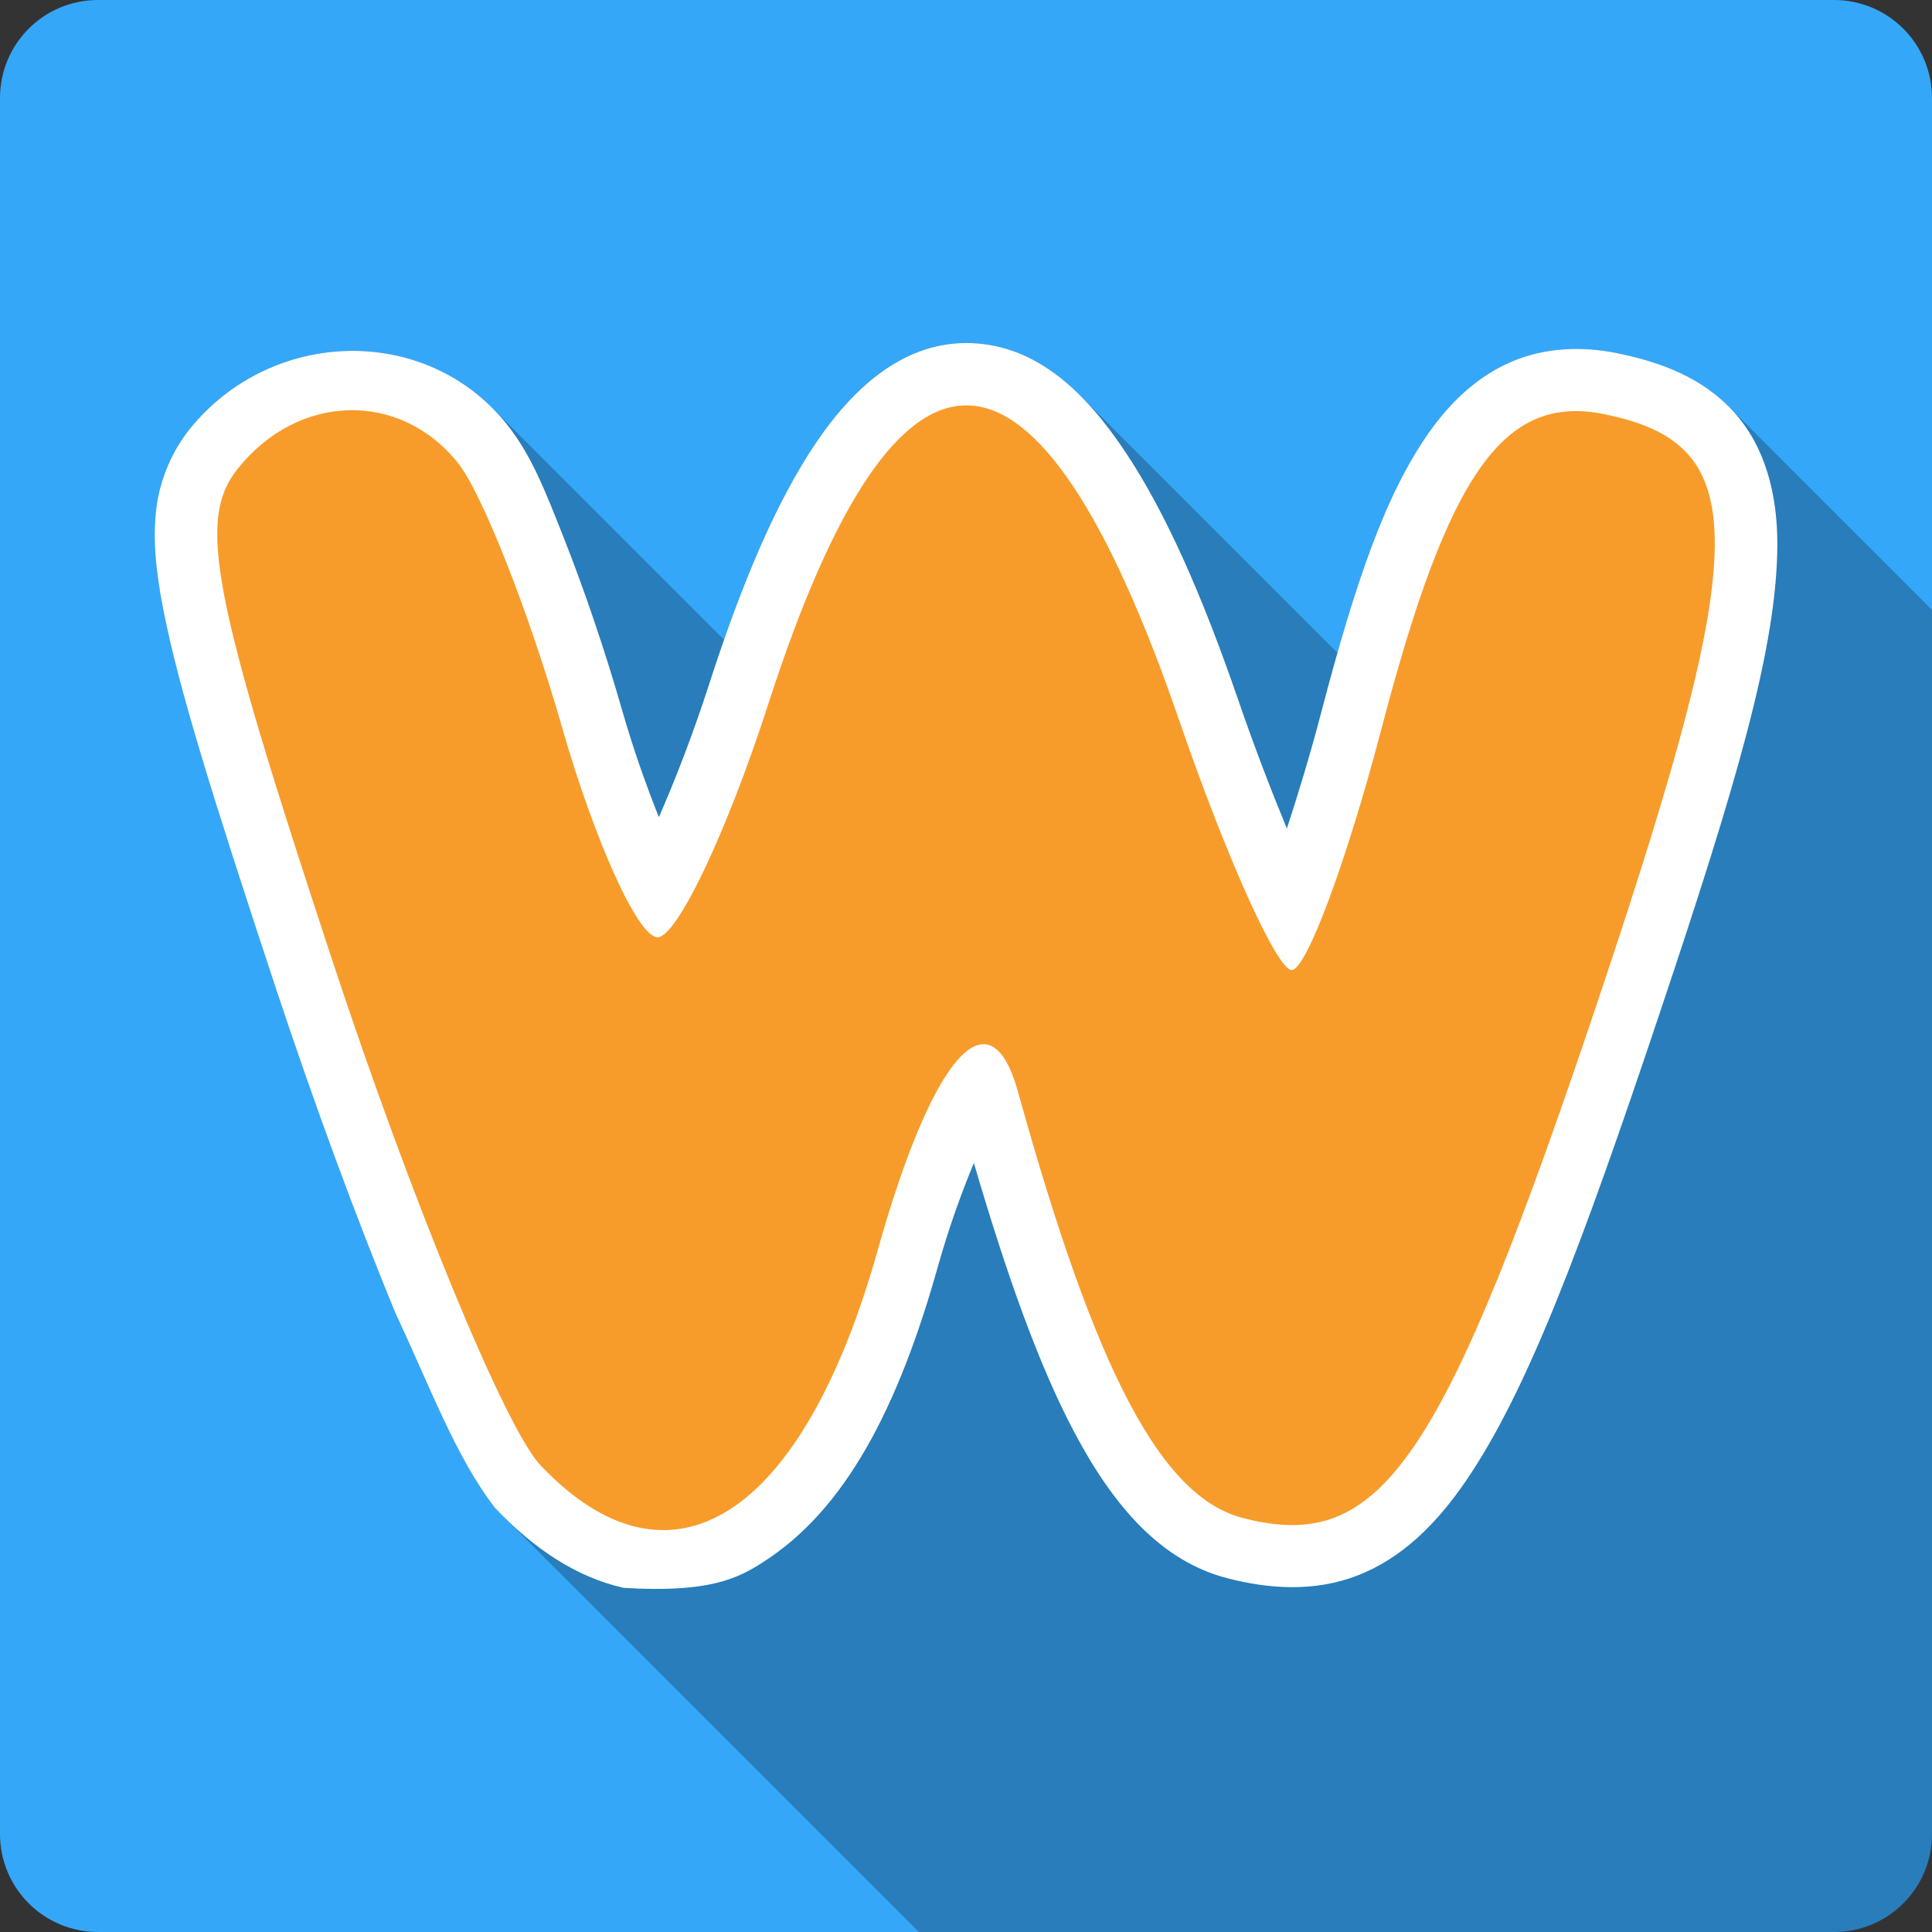 <?xml version="1.0" encoding="UTF-8" standalone="no"?>
<svg
   xmlns:dc="http://purl.org/dc/elements/1.1/"
   xmlns:cc="http://creativecommons.org/ns#"
   xmlns:rdf="http://www.w3.org/1999/02/22-rdf-syntax-ns#"
   xmlns:svg="http://www.w3.org/2000/svg"
   xmlns="http://www.w3.org/2000/svg"
   xmlns:sodipodi="http://sodipodi.sourceforge.net/DTD/sodipodi-0.dtd"
   xmlns:inkscape="http://www.inkscape.org/namespaces/inkscape"
   viewBox="0 0 512 512"
   id="svg2"
   version="1.1"
   inkscape:version="0.91+devel r13804 custom"
   sodipodi:docname="weebly.svg">
  <rect x="0" y="0" width="512" height="512" fill="#333333" stroke="none"/>
  <sodipodi:namedview
     pagecolor="#ffffff"
     bordercolor="#666666"
     borderopacity="1"
     objecttolerance="10"
     gridtolerance="10"
     guidetolerance="10"
     inkscape:pageopacity="0"
     inkscape:pageshadow="2"
     inkscape:window-width="1366"
     inkscape:window-height="709"
     id="namedview470"
     showgrid="false"
     inkscape:zoom="0.4609375"
     inkscape:cx="471.90166"
     inkscape:cy="324.82542"
     inkscape:window-x="-2"
     inkscape:window-y="0"
     inkscape:window-maximized="0"
     inkscape:current-layer="svg2" />
  <defs
     id="defs4">
    <clipPath
       id="0-0">
      <path
         id="path349951"
         d="m26 0c-14.397 0-26 11.603-26 26v460c0 14.397 11.603 26 26 26h460c14.397 0 26-11.603 26-26v-460c0-14.397-11.603-26-26-26h-460" />
    </clipPath>
    <clipPath
       id="0-5">
      <path
         id="path350330"
         d="m26 0c-14.397 0-26 11.603-26 26v460c0 14.397 11.603 26 26 26h460c14.397 0 26-11.603 26-26v-460c0-14.397-11.603-26-26-26h-460" />
    </clipPath>
  </defs>
  <path
     inkscape:connector-curvature="0"
     d="m 26,0 c -14.397,0 -26,11.603 -26,26 l 0,460 c 0,14.397 11.603,26 26,26 l 460,0 c 14.397,0 26,-11.603 26,-26 l 0,-460 c 0,-14.397 -11.603,-26 -26,-26 l -460,0"
     style="fill:#35a7f8"
     id="path351188" />
  <path
     inkscape:connector-curvature="0"
     style="color:#000000;opacity:0.25"
     d="m 255.9,90.91 c -16.524,0.066 -29.667,11.611 -39.721,26.537 l 0,0.002 c -8.825,13.102 -16.671,30.311 -24.293,52.098 l -61.477,-61.477 c -22.15,-22.15 -59.867,-19.606 -80.199,5.709 -4.234,5.272 -7.73,12.697 -8.756,20.686 l 38.58,38.58 c 10e-4,0.005 0.002,0.011 0.004,0.016 L 41.449,134.471 c -1.025,7.99 -0.242,16.389 1.752,26.752 l -0.002,-0.002 c 3.987,20.724 13.193,50.159 29.441,99.309 10.596,32.06 22.1,63.141 32.25,87.711 8.665,18.293 15.894,38.09 26.344,51.43 l 0.25,0.25 c 0.566,0.593 1.135,1.18 1.709,1.75 l 0.527,0.527 c -0.176,-0.174 -0.355,-0.342 -0.531,-0.518 L 243.51,512 l 242.49,0 c 14.397,0 26,-11.603 26,-26 l 0,-324.371 -53.93,-53.93 c -8.142,-8.142 -18.717,-11.906 -29.58,-14.119 l 42.021,42.021 c 3.7e-4,0.003 -3.8e-4,0.007 0,0.01 L 428.49,93.59 C 419.537,91.77 409.813,92.012 400.926,95.705 l -0.006,-0.006 c -8.888,3.695 -16.178,10.37 -22.029,18.609 l 0,0.002 c -9.827,13.841 -17.036,32.566 -24.461,58.695 l -68.148,-68.148 c 0.04,0.04 0.078,0.082 0.117,0.121 l -0.119,-0.119 C 278.177,96.757 268.811,91.405 257.514,90.943 l -0.002,0 -0.002,-0.004 c -0.54,-0.022 -1.076,-0.031 -1.609,-0.029 z"
     id="path351192" />
  <path
     inkscape:connector-curvature="0"
     d="m 257.51,90.94 c -17.282,-0.705 -30.952,11.1 -41.33,26.508 -10.378,15.407 -19.401,36.469 -28.3,64.01 -4.372,13.531 -9.01,25.362 -13.274,35.1 -3.264,-8.203 -6.668,-17.657 -9.773,-28.463 -4.538,-15.796 -9.961,-31.696 -15.188,-44.954 -5.228,-13.258 -8.841,-22.617 -15.433,-30.825 -21.381,-26.623 -62.46,-25.365 -84,1.466 -4.234,5.272 -7.729,12.696 -8.755,20.685 -1.025,7.99 -0.243,16.39 1.751,26.753 3.987,20.724 13.192,50.16 29.44,99.31 10.596,32.06 22.1,63.14 32.25,87.71 8.665,18.293 15.895,38.09 26.345,51.43 10.153,10.697 21.41,18.284 34.04,21.13 22.22,1.357 30.08,-2.328 36.973,-6.841 21.733,-13.861 35.716,-40.708 46.26,-78.18 3.132,-11.133 6.535,-20.269 9.569,-27.567 8.883,30.29 17.315,53.722 26.508,71.14 10.644,20.16 23.281,34.385 40.638,38.887 11.1,2.879 23.13,3.71 34.571,-0.733 11.44,-4.443 20.719,-13.347 28.789,-25.21 16.14,-23.717 30.346,-61.38 51.39,-124.23 20.11,-60.06 30.866,-96.29 31.03,-123.46 0.081,-13.586 -3.214,-26.25 -11.524,-35.426 -8.31,-9.175 -19.487,-13.258 -30.987,-15.595 -8.954,-1.82 -18.679,-1.577 -27.567,2.117 -8.888,3.695 -16.179,10.37 -22.03,18.609 -11.7,16.478 -19.686,39.838 -28.748,74.43 -3.01,11.507 -6.129,21.664 -9.121,30.825 -4.098,-9.929 -8.459,-21.19 -12.867,-34 -9.715,-28.22 -19.339,-49.909 -29.969,-65.843 -10.631,-15.935 -23.397,-28.08 -40.679,-28.789 m -1.344,33.06 c 0.899,0.037 6.561,2.195 14.496,14.09 7.935,11.894 17.04,31.578 26.22,58.27 6.398,18.586 12.984,35.432 18.69,48.09 2.853,6.329 5.415,11.568 7.981,15.881 1.283,2.156 2.507,4.04 4.357,6.189 1.85,2.147 3.346,7.085 14.415,7.085 10.756,0 12.876,-5.239 14.7,-7.533 1.824,-2.294 2.902,-4.263 4.03,-6.434 2.259,-4.341 4.376,-9.444 6.678,-15.636 4.604,-12.384 9.676,-28.778 14.415,-46.868 8.705,-33.23 16.97,-54.17 23.699,-63.64 3.364,-4.738 5.885,-6.461 7.777,-7.248 1.893,-0.787 3.939,-1.124 8.266,-0.244 8.114,1.649 11.626,3.78 13.07,5.375 1.445,1.595 2.984,4.296 2.932,13.03 -0.104,17.469 -9.433,53.764 -29.32,113.16 -20.834,62.23 -35.709,99.02 -47.36,116.13 -5.824,8.558 -10.142,11.685 -13.397,12.949 -3.255,1.264 -7.02,1.48 -14.292,-0.407 -4.26,-1.105 -11.09,-6.06 -19.667,-22.314 -8.581,-16.257 -17.952,-42.29 -28.14,-78.995 -2.374,-8.555 -4.599,-16.922 -15.351,-22.396 -5.376,-2.737 -12.813,-2.778 -17.876,-0.774 -5.062,2 -8.312,4.991 -11.03,8.06 -10.892,12.287 -17.237,30.13 -24.798,57.01 -9.423,33.495 -22.863,53.29 -32.21,59.25 -4.673,2.98 -7.659,3.438 -11.89,2.484 -4.231,-0.954 -10.284,-4.205 -17.346,-11.646 0.976,1.028 -2.992,-4.483 -6.678,-11.931 -3.686,-7.448 -8.193,-17.546 -13.07,-29.359 -9.756,-23.624 -21.08,-54.15 -31.435,-85.47 -16.16,-48.896 -25.08,-78.23 -28.341,-95.2 -1.633,-8.486 -1.755,-13.678 -1.425,-16.247 0.33,-2.569 0.481,-2.663 1.71,-4.194 10.456,-13.02 23.1,-13.11 32.453,-1.466 -0.177,-0.22 5.647,10.118 10.424,22.23 4.777,12.12 9.944,27.23 14.17,41.941 4.575,15.925 9.763,30.387 14.822,41.534 2.529,5.574 4.96,10.253 7.777,14.415 1.409,2.081 2.833,4.066 5.131,6.189 2.293,2.119 5.705,5.372 12.949,5.579 0.015,0 0.025,0 0.041,0 8.167,0.223 11.669,-3.487 14.01,-5.66 2.343,-2.177 3.845,-4.175 5.334,-6.352 2.979,-4.355 5.661,-9.436 8.551,-15.514 5.781,-12.156 12,-28.14 17.713,-45.809 8.367,-25.895 16.9,-44.724 24.269,-55.663 7.369,-10.939 11.643,-11.967 12.542,-11.931 m 95.89,119.43 c 0.544,0.714 0.779,1.372 0.896,1.507 0.316,0.367 -0.212,-0.373 -0.896,-1.507"
     style="color:#000000;fill:#ffffff"
     id="path351432" />
  <path
     inkscape:connector-curvature="0"
     d="m 143.24,388.33 c -9.248,-9.746 -33.953,-69.59 -54.901,-132.98 -32.409,-98.08 -36.17,-117.65 -25.25,-131.25 16,-19.931 42.864,-20.607 58.23,-1.467 6.415,7.99 18.835,39.496 27.599,70.01 8.764,30.517 20.14,55.6 25.288,55.735 5.144,0.149 18.382,-27.704 29.418,-61.869 34.53,-106.9 71.08,-105.41 108.89,4.446 12.515,36.37 25.925,66.12 29.8,66.12 3.875,0 14.607,-28.876 23.849,-64.17 17.767,-67.846 32.459,-88.54 59.02,-83.14 39.23,7.976 39.08,33.553 -0.915,153.04 -41.876,125.12 -58.13,149.02 -94.89,139.48 -21.616,-5.608 -38.924,-38.4 -59.59,-112.93 -7.47,-26.931 -22.627,-9.828 -37.19,41.972 -19.964,70.987 -54.925,93.29 -89.35,57.01 z"
     style="fill:#f79c2b"
     id="path351434" />
</svg>
